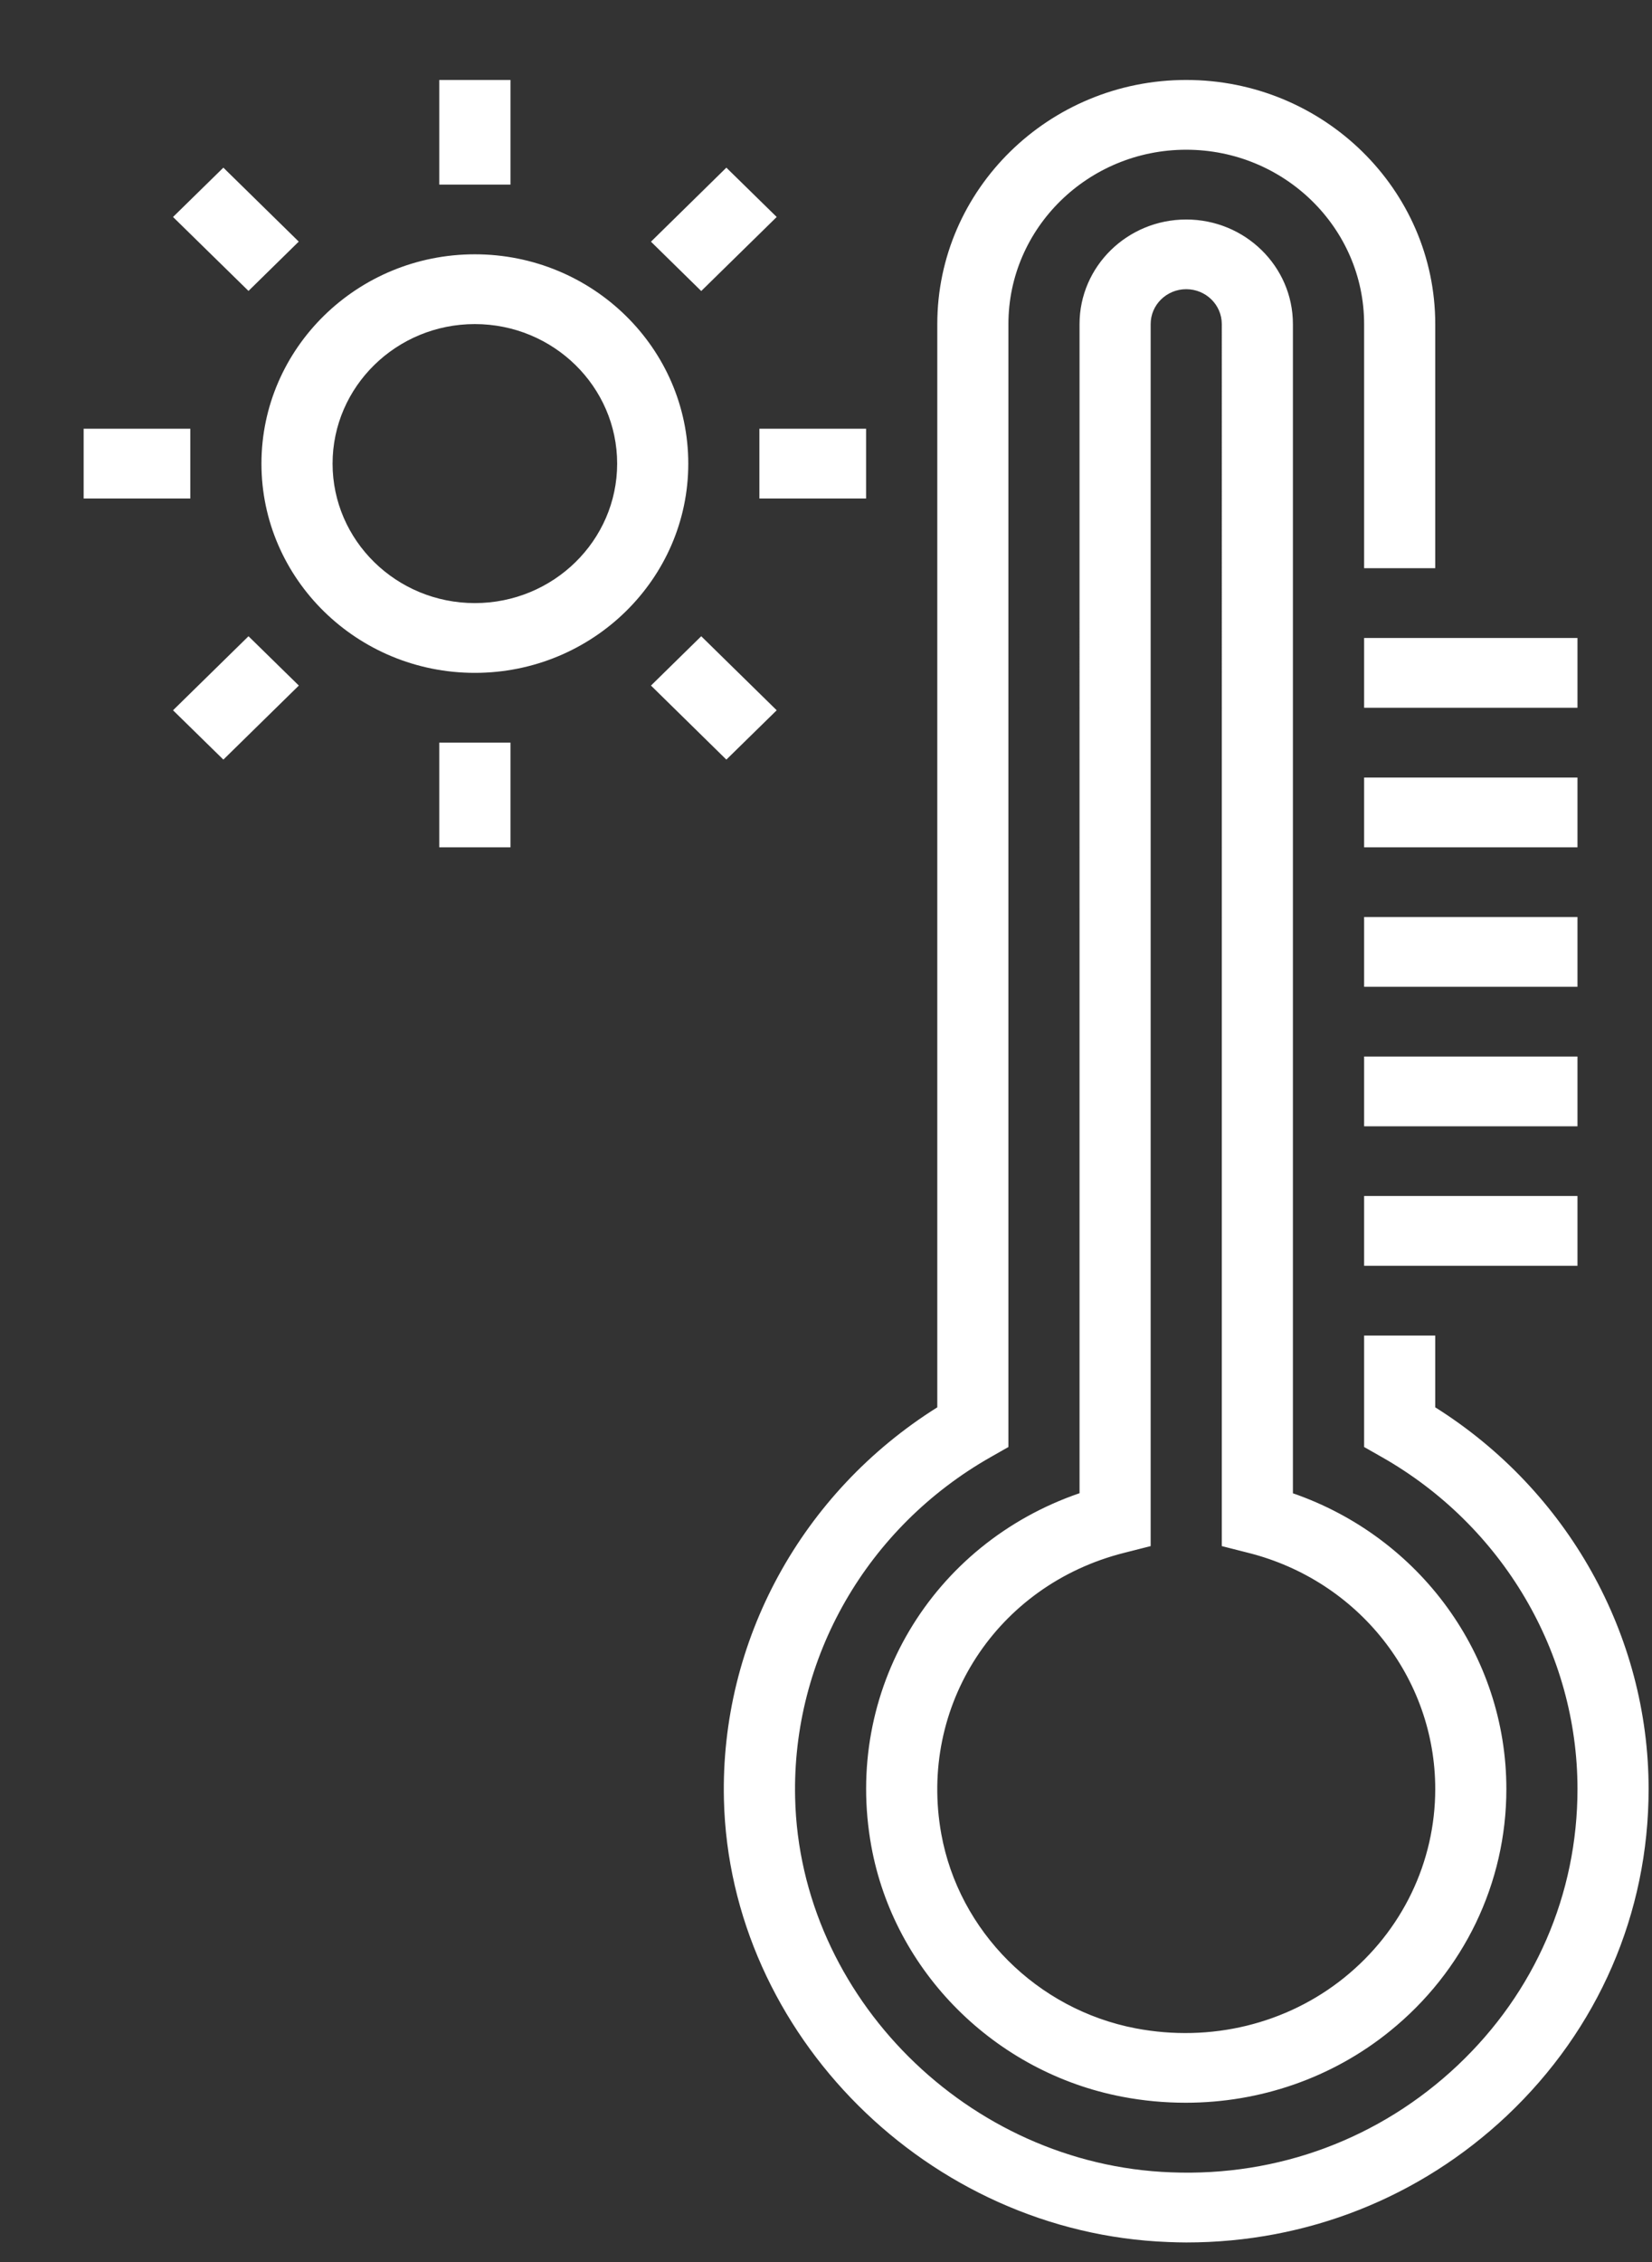 <svg xmlns="http://www.w3.org/2000/svg" width="19" height="26">
    <rect width="100%" height="100%" fill="#333333" stroke="none"/>
    <path fill="#FFF" fill-rule="evenodd" d="M15.689 13.747h2.454v.802h-2.454v-.802zm0-1.603h2.454v.802h-2.454v-.802zm0-1.604h2.454v.802h-2.454v-.802zm0-1.603h2.454v.802h-2.454v-.802zm0-1.604h2.454v.802h-2.454v-.802zm-2.046-4.81c.677 0 1.227.539 1.227 1.202v13.439c1.46.505 2.455 1.86 2.455 3.399 0 1.082-.489 2.097-1.342 2.785-.664.537-1.492.821-2.346.821-.243 0-.487-.022-.731-.069-1.464-.28-2.623-1.438-2.885-2.88-.323-1.784.695-3.474 2.395-4.057V3.725c0-.663.55-1.202 1.227-1.202zM10.826 21.08c.203 1.119 1.101 2.017 2.236 2.234.862.164 1.737-.049 2.4-.584.664-.536 1.045-1.326 1.045-2.167 0-1.279-.884-2.395-2.148-2.714l-.307-.078V3.725c0-.221-.183-.401-.409-.401-.226 0-.409.18-.409.401v14.046l-.307.078c-1.464.37-2.367 1.759-2.101 3.231zm4.863-17.355c0-1.105-.918-2.004-2.046-2.004-1.128 0-2.045.899-2.045 2.004v12.907l-.204.116c-1.425.809-2.287 2.31-2.249 3.918.053 2.285 1.992 4.216 4.321 4.303 1.239.05 2.408-.39 3.298-1.229.889-.839 1.379-1.968 1.379-3.177 0-1.565-.862-3.027-2.25-3.815l-.204-.116v-1.281h.818v.825c1.52.955 2.454 2.615 2.454 4.387 0 1.429-.579 2.763-1.63 3.755-1.001.943-2.302 1.457-3.686 1.457-.069 0-.139-.002-.21-.005-2.753-.103-5.045-2.384-5.109-5.086-.043-1.822.893-3.529 2.454-4.508V3.725c0-1.547 1.284-2.806 2.863-2.806s2.864 1.259 2.864 2.806v2.806h-.818V3.725zM8.734 4.928h1.227v.802H8.734v-.802zm-1.247-2.15l.867-.851.579.567-.868.851-.578-.567zM5.052.919h.819v1.203h-.819V.919zM1.99 2.494l.579-.567.867.85-.578.567-.868-.85zm.199 3.236H.962v-.802h1.227v.802zm1.248 2.15l-.868.851-.579-.567.868-.851.579.567zm2.434 1.859h-.819V8.536h.819v1.203zm-2.864-4.41c0-1.327 1.101-2.406 2.454-2.406 1.354 0 2.455 1.079 2.455 2.406 0 1.326-1.101 2.405-2.455 2.405-1.353 0-2.454-1.079-2.454-2.405zm4.091 0c0-.885-.734-1.604-1.637-1.604-.902 0-1.636.719-1.636 1.604 0 .884.734 1.603 1.636 1.603.903 0 1.637-.719 1.637-1.603zm1.835 2.835l-.579.567-.867-.851.578-.567.868.851z"/>
</svg>
